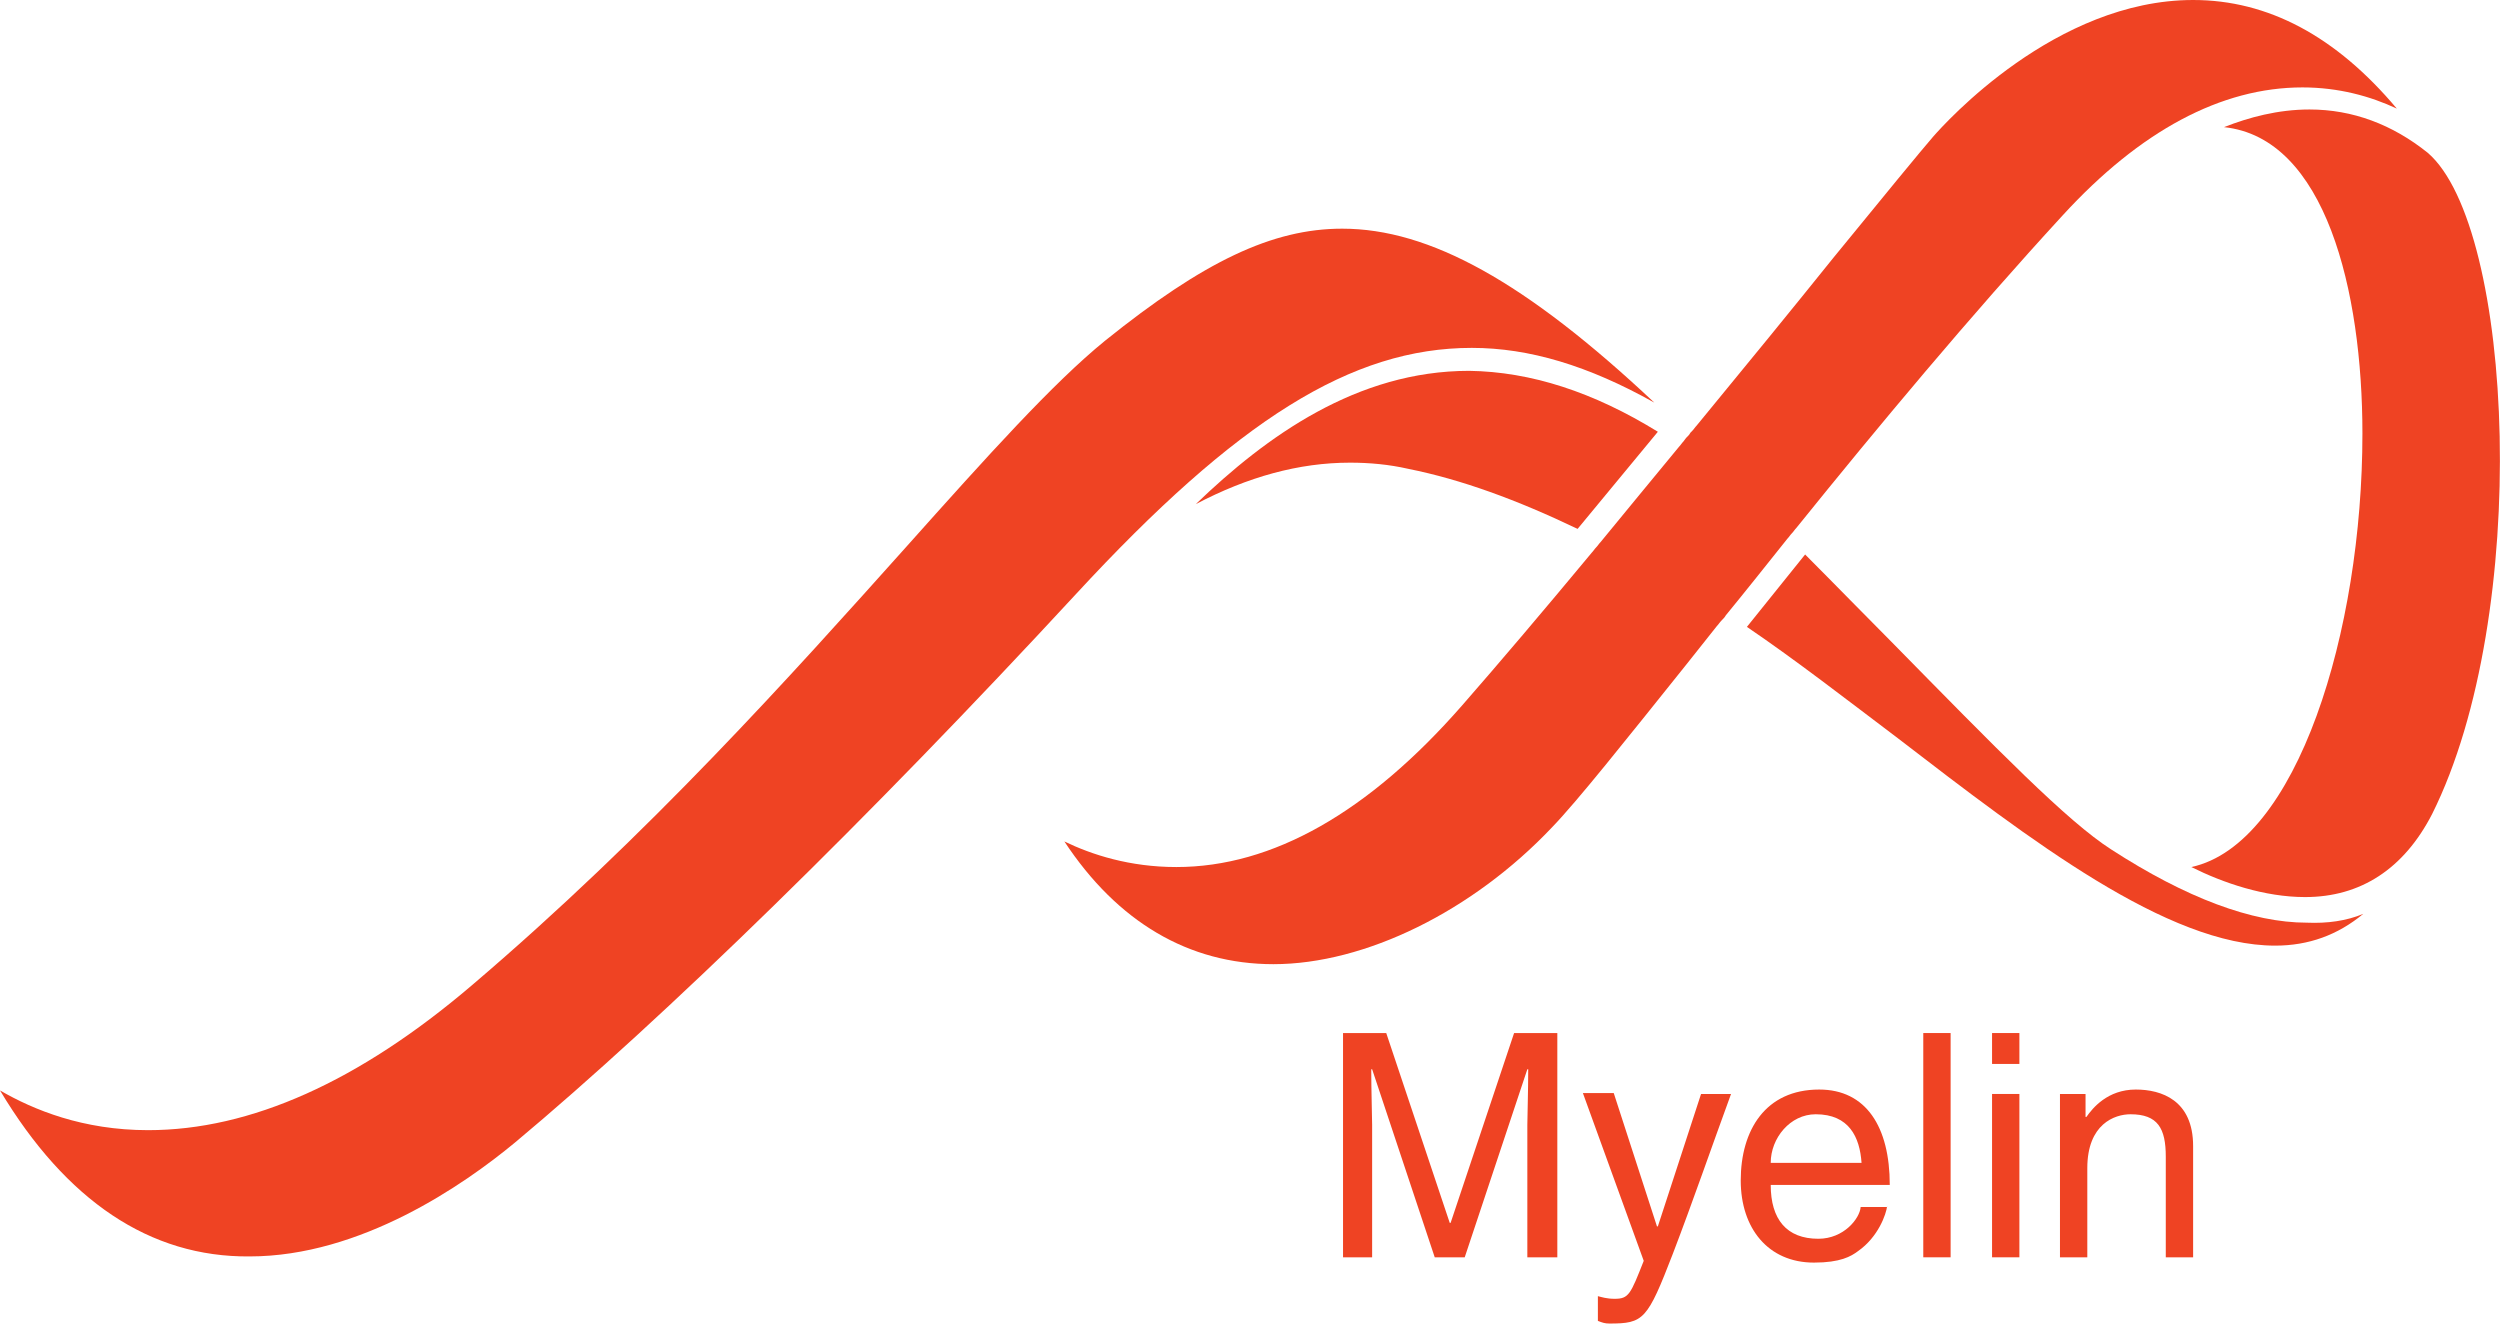 <svg width="170" height="90" viewBox="0 0 170 90" fill="none" xmlns="http://www.w3.org/2000/svg">
    <g clip-path="url(#clip0)">
        <path
            d="M103.859 85.497V76.491C103.859 76.071 103.919 74.089 103.919 72.709H103.859L99.601 85.497H97.562L93.305 72.709H93.245C93.245 74.089 93.305 76.011 93.305 76.491V85.497H91.326V70.247H94.264L98.582 83.155H98.642L102.959 70.247H105.898V85.497H103.859Z"
            fill="#EF4323" />
        <path
            d="M115.672 74.39H117.711C116.392 77.992 115.132 81.654 113.753 85.257C112.014 89.76 111.774 90 109.436 90C109.136 90 108.956 89.94 108.656 89.82V88.139C108.896 88.199 109.256 88.319 109.795 88.319C110.755 88.319 110.875 88.019 111.774 85.737L107.637 74.33H109.735L112.674 83.396H112.734L115.672 74.39Z"
            fill="#EF4323" />
        <path
            d="M128.324 82.015C128.264 82.555 127.725 84.116 126.345 85.077C125.866 85.437 125.146 85.857 123.347 85.857C120.229 85.857 118.37 83.516 118.37 80.273C118.37 76.851 120.049 74.089 123.707 74.089C126.885 74.089 128.504 76.611 128.504 80.574H120.409C120.409 82.915 121.488 84.236 123.647 84.236C125.386 84.236 126.465 82.855 126.525 82.075H128.324V82.015ZM126.585 79.073C126.465 77.332 125.746 75.77 123.467 75.77C121.728 75.77 120.409 77.392 120.409 79.073H126.585Z"
            fill="#EF4323" />
        <path d="M132.642 85.497H130.783V70.247H132.642V85.497Z" fill="#EF4323" />
        <path d="M135.46 72.348V70.247H137.319V72.348H135.46ZM137.319 85.497H135.46V74.39H137.319V85.497Z" fill="#EF4323" />
        <path
            d="M149.132 85.497H147.273V78.652C147.273 76.731 146.734 75.77 144.875 75.77C143.795 75.77 141.937 76.431 141.937 79.433V85.497H140.078V74.39H141.817V75.951H141.877C142.296 75.35 143.316 74.089 145.235 74.089C146.974 74.089 149.132 74.81 149.132 77.932V85.497Z"
            fill="#EF4323" />
        <path
            d="M165.383 55.357C163.464 59.08 160.525 61.001 156.748 61.001C153.989 61.001 151.171 60.04 149.012 58.959C156.208 57.398 160.645 42.929 160.645 29.48C160.645 19.753 158.127 9.366 151.231 8.646C152.91 7.985 154.889 7.445 157.047 7.445C159.986 7.445 162.684 8.466 165.083 10.387C170.959 15.43 172.159 41.788 165.383 55.357Z"
            fill="#EF4323" />
        <path
            d="M112.734 29.36L107.277 35.964C103.139 33.983 99.361 32.602 95.763 31.881C94.444 31.581 93.125 31.461 91.806 31.461C88.328 31.461 84.85 32.422 81.312 34.283C86.109 29.66 92.286 25.217 99.901 25.217C104.099 25.277 108.356 26.658 112.734 29.36Z"
            fill="#EF4323" />
        <path
            d="M160.705 62.141C158.966 63.582 156.988 64.303 154.709 64.303C147.393 64.303 138.099 57.158 129.044 50.193C125.626 47.612 122.148 44.91 118.79 42.628L122.748 37.705C124.906 39.867 126.825 41.848 128.624 43.649C135.82 50.974 140.557 55.837 143.555 57.758C148.652 61.061 153.15 62.742 156.868 62.742C158.247 62.802 159.566 62.622 160.705 62.141Z"
            fill="#EF4323" />
        <path
            d="M91.266 15.55C97.203 15.55 103.739 19.153 112.494 27.378C107.996 24.857 103.979 23.656 100.081 23.656C91.926 23.656 84.13 28.519 73.157 40.407C59.065 55.657 45.153 69.226 35.019 77.692C31.541 80.574 24.526 85.437 16.97 85.437C10.194 85.497 4.497 81.654 0 74.149C2.279 75.47 5.637 76.851 10.074 76.851C17.03 76.851 24.406 73.549 32.081 67.005C44.134 56.738 53.848 45.87 61.644 37.165C67.221 30.921 71.598 26.057 75.136 23.175C81.852 17.772 86.529 15.55 91.266 15.55Z"
            fill="#EF4323" />
        <path
            d="M162.984 7.385C161.185 6.544 159.026 5.944 156.568 5.944C151.051 5.944 145.534 8.886 140.257 14.65C134.021 21.434 127.665 29.059 122.148 35.904C122.028 36.024 121.968 36.144 121.848 36.264C121.728 36.384 121.668 36.504 121.549 36.624C120.109 38.426 118.73 40.167 117.351 41.848C117.291 41.968 117.171 42.088 117.051 42.208C116.931 42.328 116.871 42.448 116.751 42.568C116.032 43.469 115.312 44.37 114.653 45.21C110.515 50.374 107.277 54.456 105.538 56.258C100.141 61.961 92.825 65.564 86.589 65.564C80.832 65.564 75.975 62.682 72.377 57.218C74.236 58.119 76.815 58.959 79.993 58.959C86.529 58.959 93.065 55.237 99.421 47.972C101.94 45.09 104.998 41.488 108.236 37.585C108.356 37.465 108.416 37.345 108.536 37.225C108.656 37.105 108.716 36.985 108.836 36.865C110.575 34.763 112.374 32.542 114.173 30.38C114.293 30.26 114.353 30.14 114.473 30.02C114.533 29.96 114.593 29.84 114.653 29.78C114.713 29.72 114.713 29.72 114.772 29.66C114.832 29.6 114.892 29.54 114.952 29.42C115.012 29.36 115.012 29.36 115.072 29.299C115.192 29.18 115.252 29.059 115.372 28.939C118.73 24.857 121.968 20.894 124.667 17.532C128.145 13.269 130.663 10.207 131.443 9.306C132.282 8.346 139.778 0 149.132 0C154.229 0 158.847 2.462 162.984 7.385Z"
            fill="#EF4323" />
    </g>
    <defs>
        <clipPath id="clip0">
            <rect width="170" height="90" fill="white" />
        </clipPath>
    </defs>
</svg>
